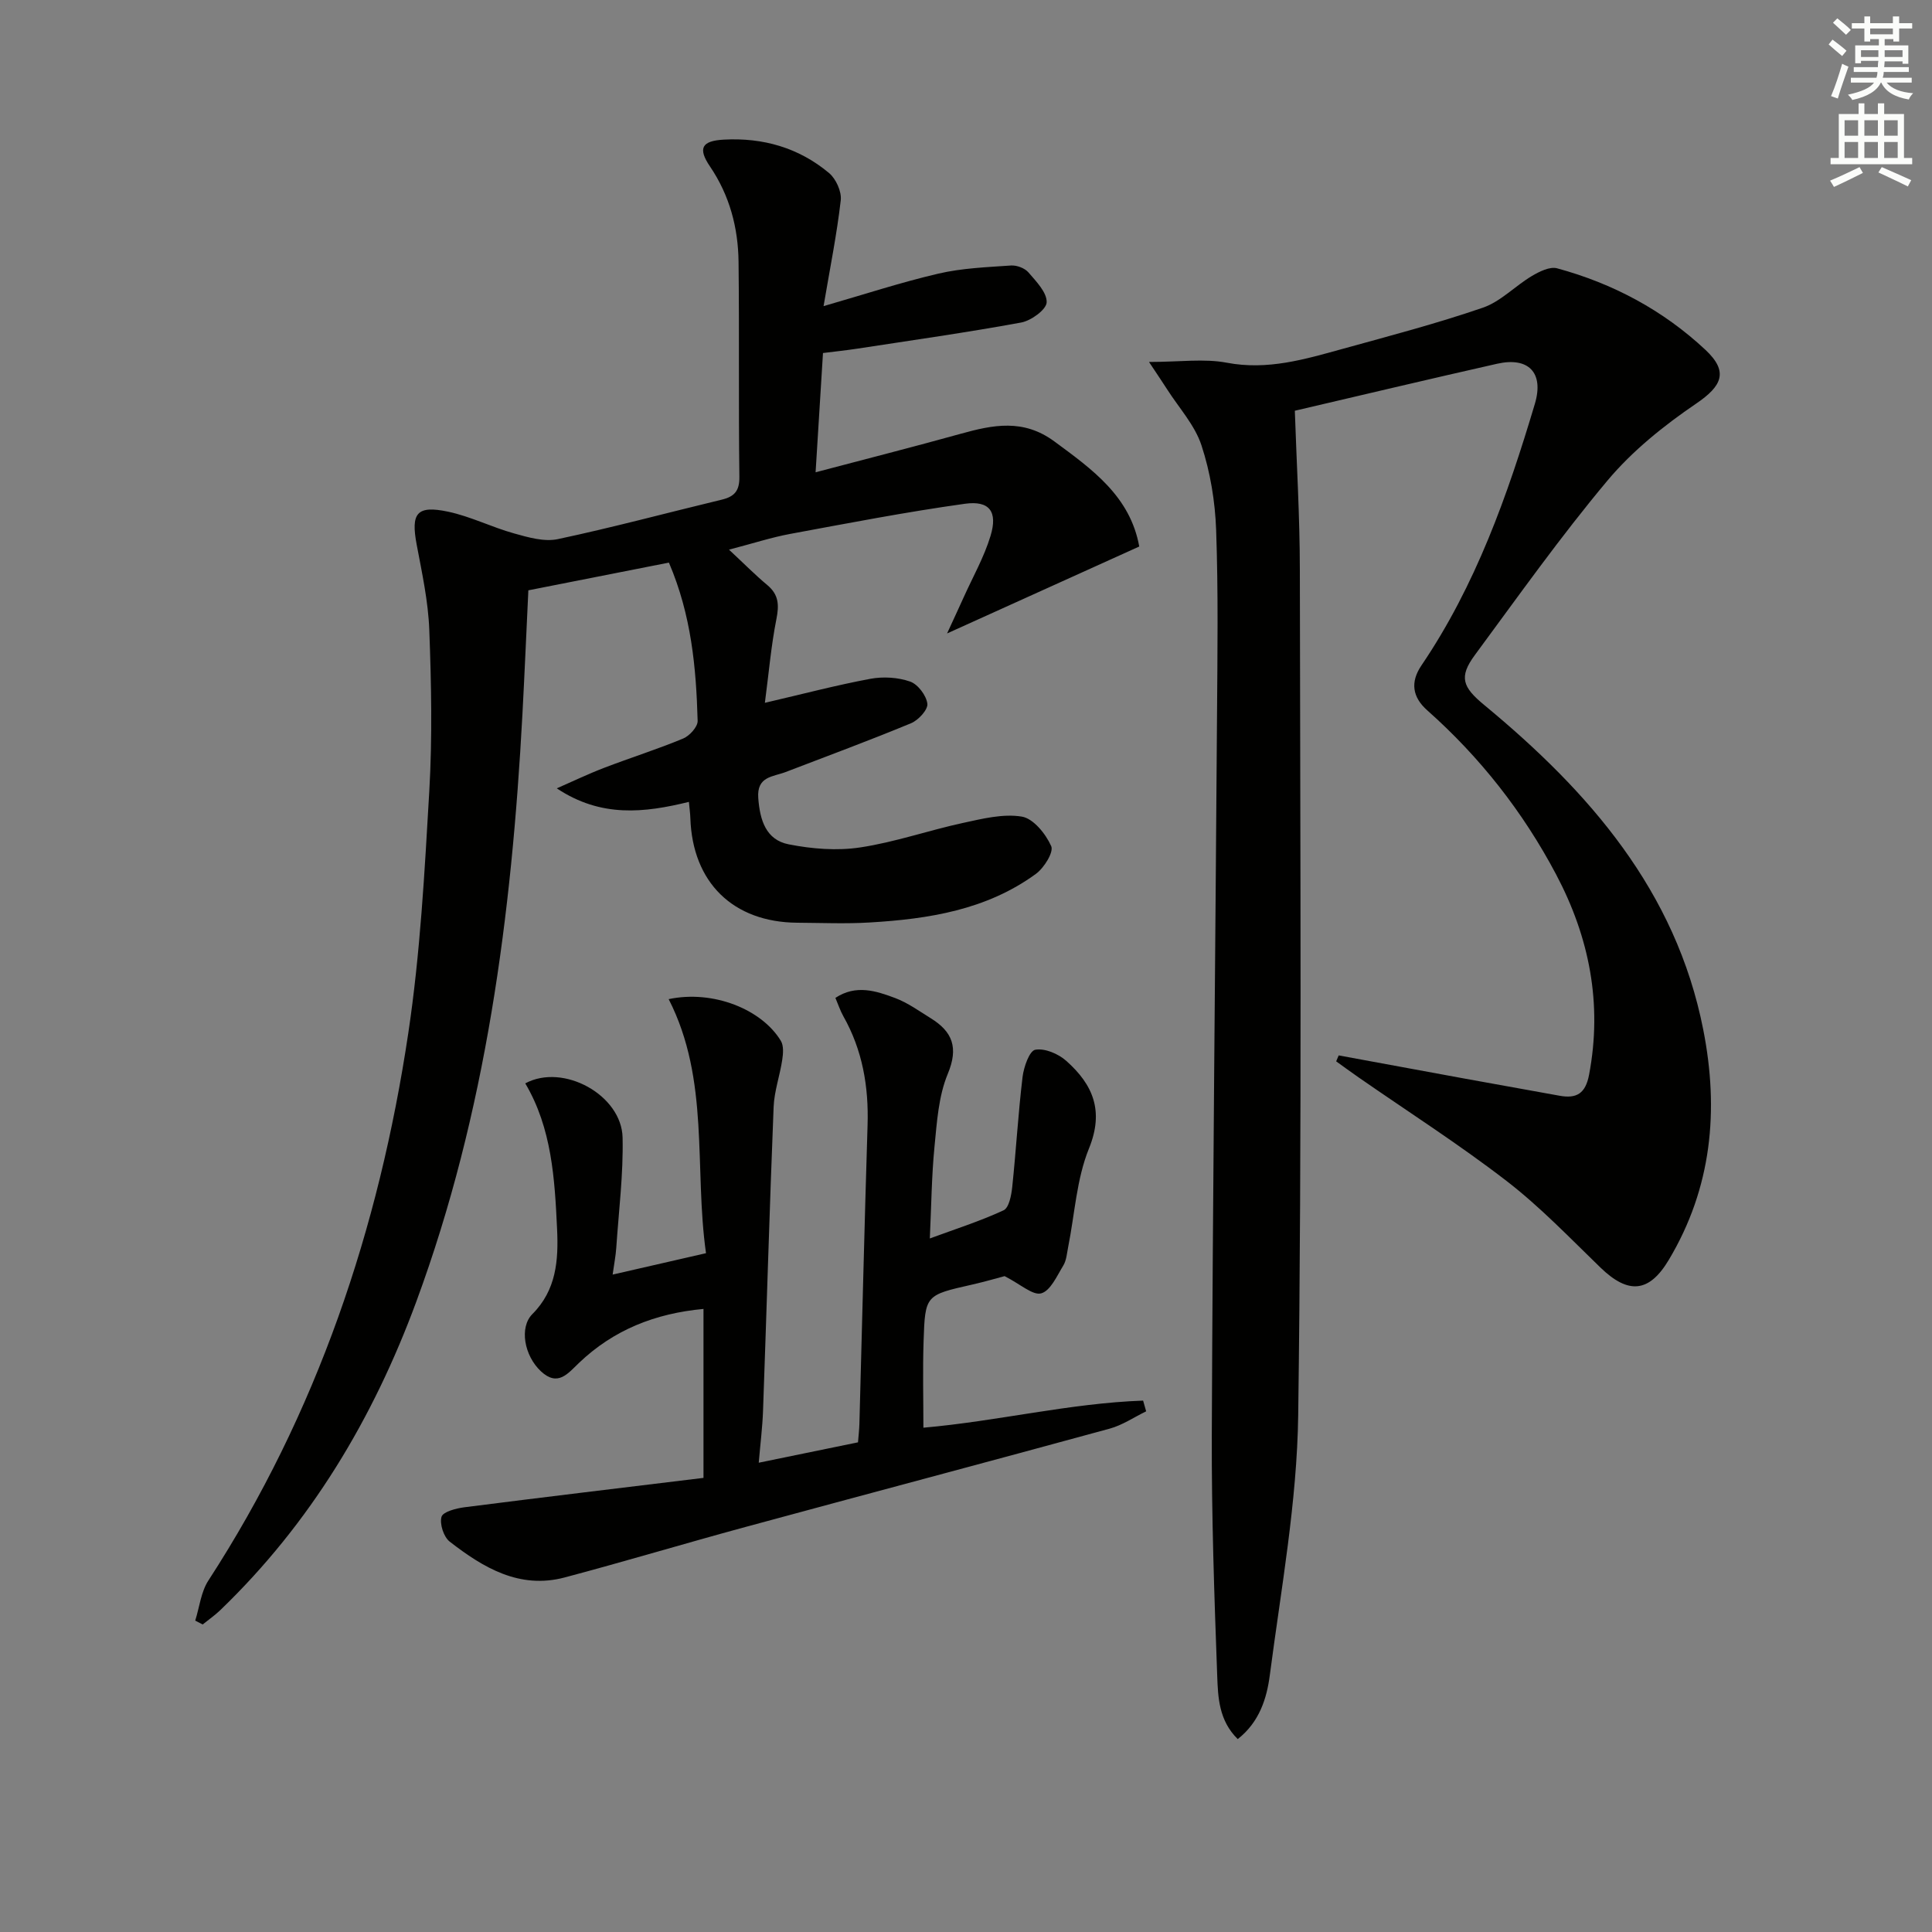 <svg enable-background="new 0 0 400 400" viewBox="0 0 400 400" xmlns="http://www.w3.org/2000/svg"><rect x="0" y="0" width="400" height="400" fill="#808080" stroke="none"/><g fill="#010100"><path d="m268.08 85.04c.36 10.78 1.03 21.87 1.04 32.96.07 58.32.44 116.64-.34 174.95-.24 17.99-3.54 35.96-5.88 53.88-.62 4.76-2.13 9.7-6.64 13.23-3.92-3.85-4.09-8.67-4.25-13.11-.61-16.63-1.18-33.27-1.12-49.91.2-49.63.74-99.26 1.08-148.9.09-12.79.27-25.6-.18-38.38-.21-5.9-1.2-11.97-3.04-17.56-1.38-4.2-4.67-7.77-7.12-11.61-.9-1.41-1.85-2.8-3.74-5.65 6.4 0 11.42-.74 16.13.16 8.42 1.6 16.12-.71 23.92-2.86 9.74-2.69 19.54-5.26 29.08-8.54 3.69-1.27 6.67-4.5 10.14-6.56 1.55-.92 3.72-2 5.22-1.59 11.56 3.14 21.94 8.68 30.7 16.87 4.86 4.54 3.45 7.5-1.92 11.15-6.66 4.53-13.18 9.76-18.32 15.89-9.72 11.59-18.49 23.97-27.48 36.15-3.38 4.58-2.55 6.65 1.94 10.36 21.7 17.93 39.68 38.46 45.34 67.21 3.29 16.69 1.78 32.73-7.12 47.64-4.07 6.83-8.38 7.22-14.18 1.6-6.33-6.13-12.48-12.56-19.43-17.92-9.86-7.6-20.39-14.33-30.63-21.44-1.56-1.08-3.09-2.21-4.64-3.32.17-.41.35-.82.52-1.23 8.71 1.6 17.41 3.21 26.13 4.81 6.53 1.19 13.07 2.35 19.6 3.54 3.53.64 5.37-.45 6.11-4.34 2.79-14.72.06-28.46-6.83-41.49-6.83-12.91-15.73-24.25-26.67-33.96-3.07-2.72-3.57-5.82-1.2-9.31 11.23-16.57 17.82-35.17 23.48-54.16 1.91-6.42-1.29-9.76-7.82-8.29-14.22 3.21-28.39 6.58-41.88 9.73z"/><path d="m170.51 63.38c8.28-2.38 15.95-4.91 23.78-6.73 4.88-1.14 10-1.33 15.03-1.68 1.19-.08 2.84.54 3.6 1.42 1.61 1.87 3.85 4.16 3.78 6.2-.06 1.51-3.21 3.8-5.26 4.18-11.25 2.07-22.59 3.67-33.91 5.41-2.29.35-4.59.59-7.14.91-.51 8.17-1 16.09-1.53 24.69 10.4-2.75 20.25-5.25 30.04-7.97 6.7-1.86 12.97-3.15 19.39 1.58 7.89 5.81 15.7 11.38 17.58 21.76-12.92 5.85-25.78 11.66-39.79 18 1.36-2.96 2.42-5.22 3.44-7.49 1.9-4.22 4.23-8.32 5.56-12.71 1.52-5.02-.2-7.36-5.31-6.65-12.13 1.69-24.17 4.02-36.22 6.25-3.82.71-7.55 1.93-12.62 3.25 3.11 2.89 5.42 5.24 7.93 7.33 2.4 2 2.46 4.16 1.88 7.08-1.09 5.49-1.56 11.1-2.38 17.3 7.88-1.83 14.81-3.66 21.84-4.97 2.65-.49 5.71-.31 8.23.57 1.61.56 3.35 2.87 3.57 4.58.16 1.22-1.85 3.41-3.36 4.04-8.58 3.56-17.31 6.78-25.98 10.11-2.62 1.01-6 .86-5.67 5.38.34 4.57 1.58 8.66 6.3 9.59 4.81.95 10 1.37 14.81.64 7.18-1.08 14.15-3.53 21.27-5.07 4.01-.87 8.3-1.95 12.19-1.31 2.39.4 4.95 3.57 6.08 6.11.56 1.24-1.48 4.51-3.16 5.74-10.21 7.46-22.2 9.35-34.43 10.07-4.98.3-9.99.08-14.99.05-13.3-.1-21.69-8.34-22.13-21.66-.03-.97-.17-1.94-.3-3.36-9.21 2.26-18.17 3.31-27.35-2.8 3.27-1.43 6.5-2.99 9.83-4.26 5.42-2.08 10.98-3.83 16.34-6.06 1.32-.55 3.03-2.43 2.99-3.66-.31-10.96-1.28-21.85-5.95-32.76-9.7 1.91-19.36 3.82-29.1 5.74-.42 8.83-.78 17.28-1.23 25.72-2.23 41.44-7.5 82.34-21.98 121.58-8.93 24.2-21.88 45.84-40.56 63.83-1.13 1.09-2.44 1.99-3.66 2.98-.51-.27-1.02-.54-1.54-.8.88-2.79 1.19-5.95 2.73-8.31 22.48-34.62 35.32-72.81 41.38-113.31 2.48-16.55 3.38-33.38 4.35-50.11.64-11.09.42-22.26 0-33.37-.22-5.92-1.51-11.82-2.61-17.67-1.23-6.51-.01-8.2 6.51-6.82 4.66.99 9.05 3.22 13.66 4.5 2.93.82 6.23 1.78 9.05 1.18 11.36-2.41 22.59-5.44 33.9-8.16 2.63-.63 3.73-1.78 3.69-4.74-.19-14.83 0-29.66-.17-44.48-.08-7.09-1.84-13.76-5.91-19.77-2.59-3.81-1.67-5.31 2.83-5.56 8.15-.45 15.55 1.68 21.8 6.9 1.44 1.2 2.64 3.84 2.44 5.64-.8 7.02-2.21 13.96-3.56 21.93z"/><path d="m207.99 264.21c-1.33.35-4.03 1.14-6.76 1.76-9.59 2.17-9.7 2.14-10.01 11.67-.2 5.97-.04 11.94-.04 17.95 15.39-1.35 30.29-5.07 45.49-5.61.21.74.42 1.48.63 2.22-2.52 1.22-4.92 2.87-7.57 3.59-25.13 6.87-50.31 13.54-75.45 20.37-12.49 3.39-24.88 7.12-37.39 10.44-9.34 2.47-16.83-2.03-23.77-7.41-1.26-.97-2.13-3.67-1.71-5.15.3-1.05 3.04-1.76 4.77-1.98 16.44-2.1 32.9-4.06 49.47-6.08 0-12.42 0-23.51 0-34.98-10.04.93-18.62 4.35-25.75 11.15-2.33 2.22-4.4 5.02-7.9 1.77-3.47-3.23-4.52-9.1-1.78-11.85 4.97-4.98 5.42-11.14 5.12-17.56-.49-10.46-1.09-20.91-6.59-30.21 7.89-4.25 19.96 2.44 20.15 11.22.17 7.6-.8 15.24-1.31 22.85-.11 1.62-.43 3.23-.75 5.52 6.57-1.51 12.59-2.89 19.33-4.43-2.5-17.69.84-35.84-7.73-52.6 9.23-1.95 19.28 2.11 23.23 8.64.61 1.01.48 2.66.28 3.95-.49 3.26-1.65 6.47-1.78 9.73-.84 20.95-1.44 41.91-2.19 62.86-.12 3.45-.56 6.89-.89 10.8 7.1-1.46 13.68-2.81 20.55-4.22.09-1.21.25-2.51.29-3.8.56-20.62 1.05-41.25 1.69-61.87.25-7.99-1.05-15.54-5.02-22.56-.64-1.14-1.05-2.41-1.64-3.79 4.28-2.82 8.44-1.44 12.39.04 2.6.98 4.94 2.68 7.33 4.16 4.54 2.8 5.81 6.1 3.54 11.55-1.91 4.6-2.24 9.95-2.74 15.02-.6 6.09-.65 12.23-.97 19.04 5.29-1.95 10.42-3.58 15.27-5.83 1.12-.52 1.61-3.11 1.79-4.81.8-7.59 1.23-15.22 2.14-22.8.25-2.06 1.42-5.41 2.63-5.63 1.97-.36 4.79.84 6.43 2.31 5.48 4.88 7.87 10.3 4.69 18.13-2.58 6.34-2.94 13.57-4.31 20.41-.26 1.3-.35 2.75-1.01 3.83-1.31 2.14-2.64 5.21-4.56 5.75-1.74.49-4.28-1.88-7.59-3.56z"/></g><path d="m378.6 9.2.8-1c.9.7 1.9 1.4 2.9 2.3l-.9 1.1c-1.1-.9-2-1.7-2.8-2.4zm.5 10.7c.9-2.1 1.6-4.3 2.3-6.7.4.2.8.4 1.3.6-.7 2.1-1.5 4.2-2.2 6.6zm.4-15.2.9-.9c1 .8 2 1.6 2.8 2.4l-1 1c-1-.9-1.9-1.8-2.7-2.5zm12.5-1.3h1.2v1.4h2.7v1.1h-2.7v2.7h-1.2v-.5h-1.8v1.3h4.9v3.8h-1.2v-.5h-3.7c0 .4-.1.9-.1 1.2h5.1v1h-5.2c0 .5-.1.9-.2 1.2h6v1h-5.2c1.1 1.3 2.9 2 5.5 2.2-.4.4-.7.8-.9 1.3-2.9-.5-4.8-1.6-5.7-3.5h-.1c-.8 1.7-2.7 2.9-5.9 3.6-.2-.4-.6-.8-.9-1.1 2.8-.6 4.6-1.4 5.4-2.5h-4.8v-1h5.3c.1-.3.2-.7.2-1.2h-4.9v-1h5c0-.4 0-.8.1-1.3h-3.6v.5h-1.2v-3.7h4.9v-1.3h-1.8v.5h-1.2v-2.7h-2.6v-1.1h2.6v-1.4h1.2v1.4h4.7v-1.4zm-6.7 8.4h3.6c0-.4 0-.9 0-1.4h-3.6zm1.9-4.7h4.7v-1.2h-4.7zm6.7 3.3h-3.7v1.4h3.7z" fill="#fbfcfa"/><path d="m384.7 21.4h1.3v2.2h2.8v-2.2h1.3v2.2h4.1v9.1h1.7v1.3h-16.9v-1.3h1.7v-9.1h4.1v-2.2zm.3 13.2.7 1.2c-1.8.9-3.8 1.9-6 2.9-.2-.4-.5-.8-.8-1.3 2.4-1 4.4-2 6.1-2.8zm-3.1-6.5h2.8v-3.2h-2.8zm0 4.6h2.8v-3.3h-2.8zm4.1-4.6h2.8v-3.2h-2.8zm0 4.6h2.8v-3.3h-2.8v3.2zm3.6 1.9c2.1.9 4.1 1.8 6.1 2.7l-.7 1.3c-2.2-1.1-4.2-2-6.1-2.9zm3.3-9.7h-2.8v3.2h2.8zm-2.8 7.8h2.8v-3.3h-2.8z" fill="#fbfcfa"/></svg>